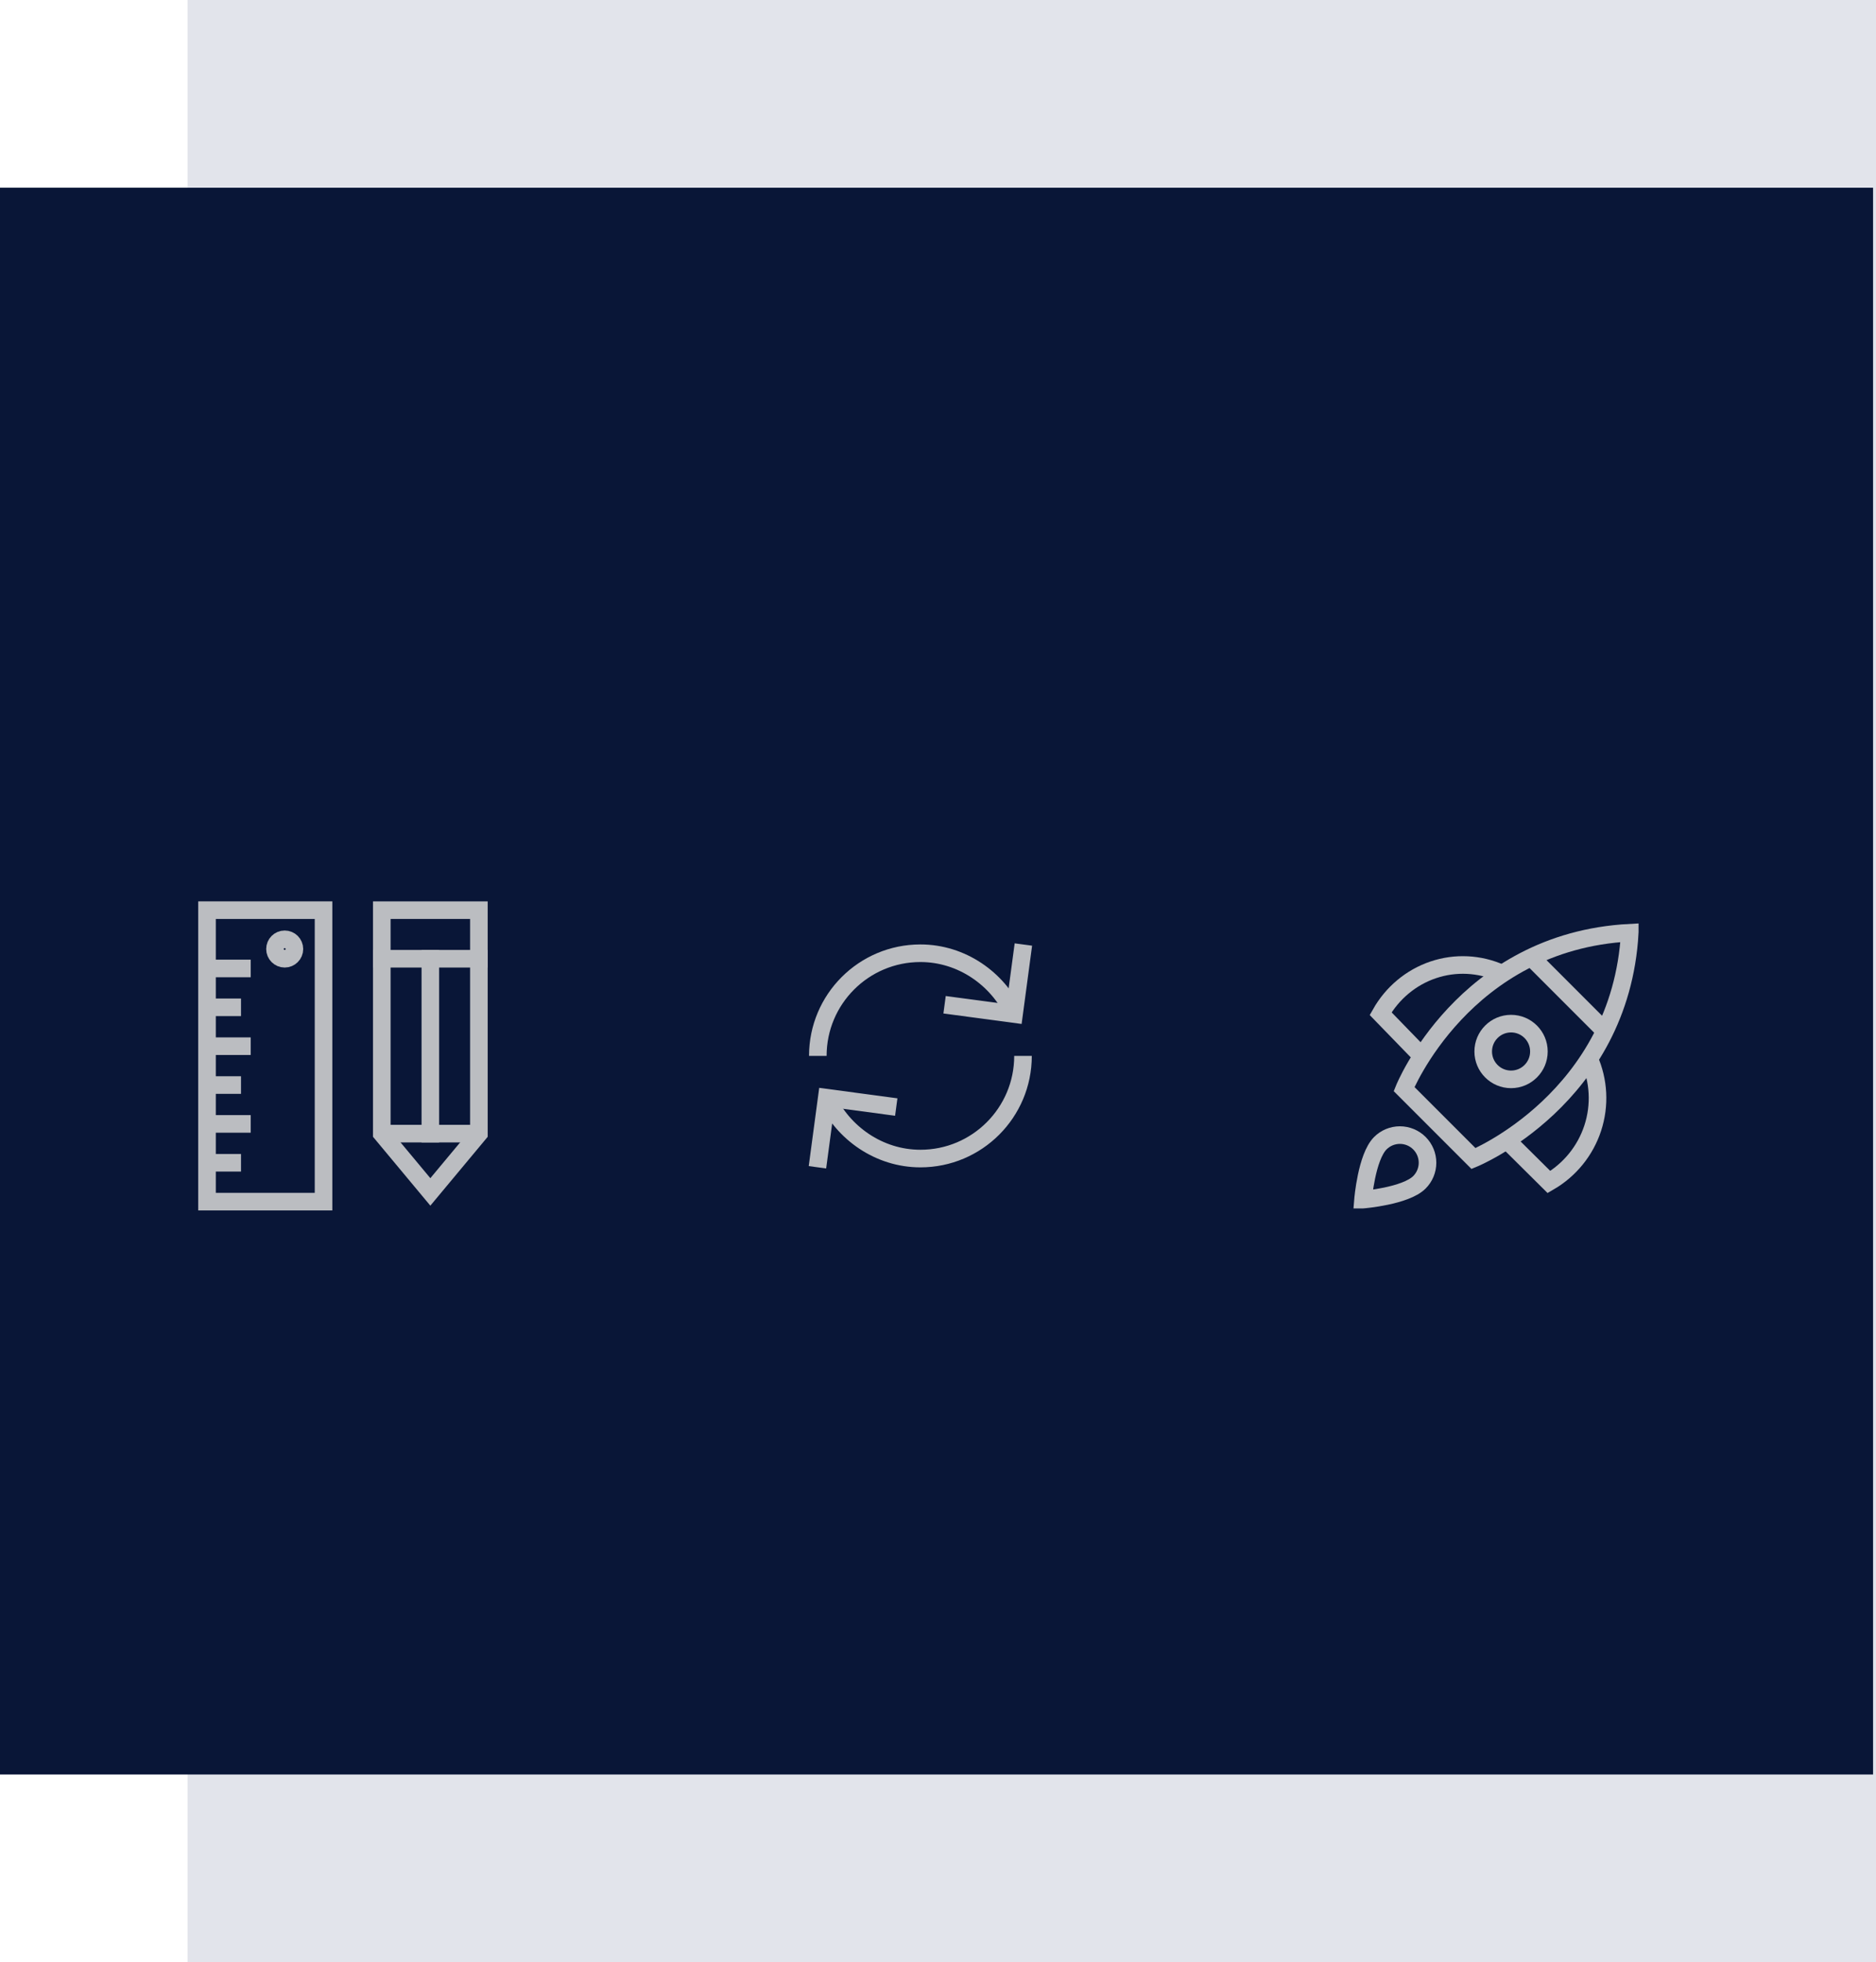 <svg width="640" height="669" viewBox="0 0 640 669" fill="none" xmlns="http://www.w3.org/2000/svg">
<rect x="64" width="830" height="669" fill="#E2E4EB"/>
<rect y="64" width="639" height="541" fill="#091637"/>
<path d="M279 360C279 340.67 294.67 325 314 325C328.106 325 340.411 333.715 345.951 345.738" stroke="#BBBDC1" stroke-width="6" stroke-miterlimit="10"/>
<path d="M348.73 325L345.951 345.738L325.215 342.959" stroke="#BBBDC1" stroke-width="6" stroke-miterlimit="10" stroke-linecap="square"/>
<path d="M349 360C349 379.33 333.33 395 314 395C299.894 395 287.589 386.285 282.049 374.262" stroke="#BBBDC1" stroke-width="6" stroke-miterlimit="10"/>
<path d="M279.27 395L282.049 374.263L302.785 377.041" stroke="#BBBDC1" stroke-width="6" stroke-miterlimit="10" stroke-linecap="square"/>
<g clip-path="url(#clip0)">
<path d="M523 327L547 351" stroke="#BBBDC1" stroke-width="6" stroke-miterlimit="10"/>
<path d="M512 331.773C504.708 328.508 496.506 328.112 488.95 330.661C481.393 333.209 475.006 338.524 471 345.6L484.979 360" stroke="#BBBDC1" stroke-width="6" stroke-miterlimit="10"/>
<path d="M542.151 361C545.469 368.449 545.905 376.85 543.374 384.598C540.844 392.345 535.524 398.897 528.432 403L514 388.685" stroke="#BBBDC1" stroke-width="6" stroke-miterlimit="10"/>
<path d="M502.692 395L479 371.308C479 371.308 499.237 320.969 556 318C552.792 374.516 502.692 395 502.692 395Z" stroke="#BBBDC1" stroke-width="6" stroke-miterlimit="10" stroke-linecap="square"/>
<path d="M515.5 368C520.747 368 525 363.747 525 358.5C525 353.253 520.747 349 515.5 349C510.253 349 506 353.253 506 358.5C506 363.747 510.253 368 515.5 368Z" stroke="#BBBDC1" stroke-width="6" stroke-miterlimit="10" stroke-linecap="square"/>
<path d="M470.904 389.762C472.672 387.993 475.07 387 477.571 387C480.072 387 482.47 387.993 484.238 389.762C486.007 391.53 487 393.928 487 396.429C487 398.93 486.007 401.328 484.238 403.096C479.524 407.81 465 409 465 409C465 409 466.19 394.476 470.904 389.762Z" stroke="#BBBDC1" stroke-width="6" stroke-miterlimit="10" stroke-linecap="square"/>
</g>
<path d="M146.812 326.875V386.5" stroke="#BBBDC1" stroke-width="6" stroke-miterlimit="10" stroke-linecap="square"/>
<path d="M130.25 326.875H163.375" stroke="#BBBDC1" stroke-width="6" stroke-miterlimit="10" stroke-linecap="square"/>
<path d="M130.25 386.5H163.375" stroke="#BBBDC1" stroke-width="6" stroke-miterlimit="10"/>
<path d="M163.375 386.5L146.812 406.375L130.25 386.5V310.312H163.375V386.5Z" stroke="#BBBDC1" stroke-width="6" stroke-miterlimit="10" stroke-linecap="square"/>
<path d="M70.625 356.688H85.531" stroke="#BBBDC1" stroke-width="6" stroke-miterlimit="10"/>
<path d="M70.625 369.938H82.219" stroke="#BBBDC1" stroke-width="6" stroke-miterlimit="10"/>
<path d="M70.625 396.438H82.219" stroke="#BBBDC1" stroke-width="6" stroke-miterlimit="10"/>
<path d="M70.625 330.188H85.531" stroke="#BBBDC1" stroke-width="6" stroke-miterlimit="10"/>
<path d="M70.625 343.438H82.219" stroke="#BBBDC1" stroke-width="6" stroke-miterlimit="10"/>
<path d="M70.625 383.188H85.531" stroke="#BBBDC1" stroke-width="6" stroke-miterlimit="10"/>
<path d="M97.125 326.875C98.954 326.875 100.438 325.392 100.438 323.562C100.438 321.733 98.954 320.25 97.125 320.25C95.296 320.25 93.812 321.733 93.812 323.562C93.812 325.392 95.296 326.875 97.125 326.875Z" stroke="#BBBDC1" stroke-width="6" stroke-miterlimit="10" stroke-linecap="square"/>
<path d="M110.375 310.312H70.625V409.688H110.375V310.312Z" stroke="#BBBDC1" stroke-width="6" stroke-miterlimit="10" stroke-linecap="square"/>
<defs>
<clipPath id="clip0">
<rect width="100" height="100" fill="white" transform="translate(459 312)"/>
</clipPath>
</defs>
</svg>

